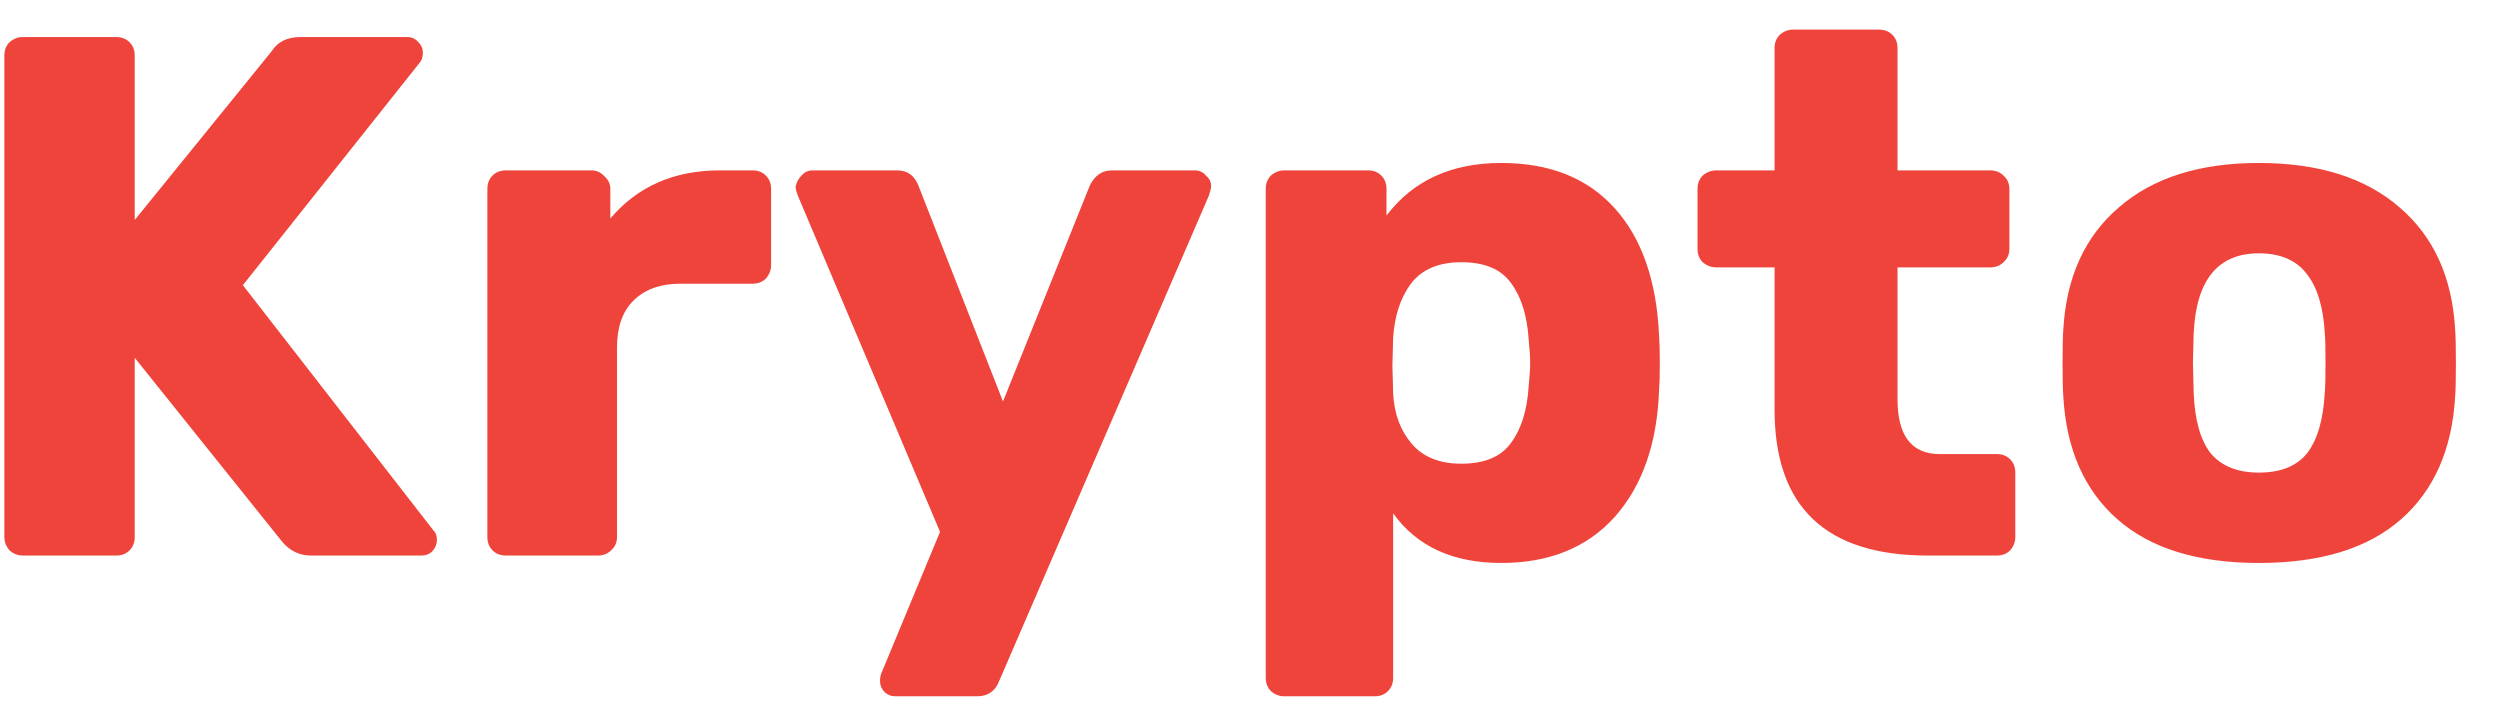 <svg width="81" height="23" viewBox="0 0 81 23" fill="none" xmlns="http://www.w3.org/2000/svg">
<path d="M0.741 18C0.581 18 0.437 17.944 0.309 17.832C0.197 17.704 0.141 17.56 0.141 17.4V1.8C0.141 1.624 0.197 1.48 0.309 1.368C0.437 1.256 0.581 1.2 0.741 1.2H3.765C3.941 1.2 4.085 1.256 4.197 1.368C4.309 1.48 4.365 1.624 4.365 1.8V7.128L8.805 1.656C8.997 1.352 9.309 1.2 9.741 1.2H13.197C13.341 1.2 13.461 1.256 13.557 1.368C13.653 1.464 13.701 1.576 13.701 1.704C13.701 1.816 13.677 1.912 13.629 1.992L7.869 9.24L14.061 17.208C14.125 17.272 14.157 17.368 14.157 17.496C14.157 17.624 14.109 17.744 14.013 17.856C13.917 17.952 13.797 18 13.653 18H10.077C9.693 18 9.373 17.84 9.117 17.52L4.365 11.592V17.4C4.365 17.576 4.309 17.72 4.197 17.832C4.085 17.944 3.941 18 3.765 18H0.741ZM16.391 18C16.215 18 16.071 17.944 15.959 17.832C15.847 17.72 15.791 17.576 15.791 17.4V6.12C15.791 5.944 15.847 5.8 15.959 5.688C16.071 5.576 16.215 5.52 16.391 5.52H19.151C19.327 5.52 19.471 5.584 19.583 5.712C19.711 5.824 19.775 5.96 19.775 6.12V7.08C20.655 6.04 21.839 5.52 23.327 5.52H24.383C24.559 5.52 24.703 5.576 24.815 5.688C24.927 5.8 24.983 5.944 24.983 6.12V8.592C24.983 8.752 24.927 8.896 24.815 9.024C24.703 9.136 24.559 9.192 24.383 9.192H22.055C21.399 9.192 20.887 9.376 20.519 9.744C20.167 10.096 19.991 10.6 19.991 11.256V17.4C19.991 17.576 19.927 17.72 19.799 17.832C19.687 17.944 19.543 18 19.367 18H16.391ZM29.017 22.56C28.873 22.56 28.753 22.512 28.657 22.416C28.561 22.32 28.513 22.2 28.513 22.056C28.513 21.944 28.537 21.84 28.585 21.744L30.457 17.232L25.849 6.336C25.801 6.208 25.777 6.112 25.777 6.048C25.809 5.904 25.873 5.784 25.969 5.688C26.065 5.576 26.185 5.52 26.329 5.52H29.065C29.401 5.52 29.633 5.688 29.761 6.024L32.497 13.008L35.305 6.024C35.465 5.688 35.705 5.52 36.025 5.52H38.713C38.857 5.52 38.977 5.576 39.073 5.688C39.185 5.784 39.241 5.896 39.241 6.024C39.241 6.088 39.217 6.192 39.169 6.336L32.377 22.056C32.249 22.392 32.009 22.56 31.657 22.56H29.017ZM41.61 22.56C41.45 22.56 41.306 22.504 41.178 22.392C41.066 22.28 41.01 22.136 41.01 21.96V6.12C41.01 5.944 41.066 5.8 41.178 5.688C41.306 5.576 41.45 5.52 41.61 5.52H44.322C44.498 5.52 44.642 5.576 44.754 5.688C44.866 5.8 44.922 5.944 44.922 6.12V6.984C45.786 5.848 47.026 5.28 48.642 5.28C50.21 5.28 51.434 5.768 52.314 6.744C53.194 7.72 53.674 9.096 53.754 10.872C53.77 11.08 53.778 11.376 53.778 11.76C53.778 12.144 53.77 12.44 53.754 12.648C53.69 14.376 53.21 15.744 52.314 16.752C51.418 17.744 50.194 18.24 48.642 18.24C47.074 18.24 45.906 17.704 45.138 16.632V21.96C45.138 22.136 45.082 22.28 44.97 22.392C44.858 22.504 44.714 22.56 44.538 22.56H41.61ZM47.346 15.024C48.098 15.024 48.634 14.8 48.954 14.352C49.29 13.904 49.482 13.288 49.53 12.504C49.562 12.184 49.578 11.936 49.578 11.76C49.578 11.584 49.562 11.336 49.53 11.016C49.482 10.232 49.29 9.616 48.954 9.168C48.634 8.72 48.098 8.496 47.346 8.496C46.61 8.496 46.066 8.728 45.714 9.192C45.378 9.64 45.186 10.224 45.138 10.944L45.114 11.832L45.138 12.744C45.17 13.4 45.37 13.944 45.738 14.376C46.106 14.808 46.642 15.024 47.346 15.024ZM62.464 18C59.152 18 57.496 16.424 57.496 13.272V8.664H55.624C55.448 8.664 55.296 8.608 55.168 8.496C55.056 8.384 55 8.24 55 8.064V6.12C55 5.944 55.056 5.8 55.168 5.688C55.296 5.576 55.448 5.52 55.624 5.52H57.496V1.56C57.496 1.384 57.552 1.24 57.664 1.128C57.792 1.016 57.936 0.96 58.096 0.96H60.88C61.056 0.96 61.2 1.016 61.312 1.128C61.424 1.24 61.48 1.384 61.48 1.56V5.52H64.48C64.656 5.52 64.8 5.576 64.912 5.688C65.04 5.8 65.104 5.944 65.104 6.12V8.064C65.104 8.24 65.04 8.384 64.912 8.496C64.8 8.608 64.656 8.664 64.48 8.664H61.48V12.936C61.48 14.12 61.936 14.712 62.848 14.712H64.696C64.872 14.712 65.016 14.768 65.128 14.88C65.24 14.992 65.296 15.136 65.296 15.312V17.4C65.296 17.56 65.24 17.704 65.128 17.832C65.016 17.944 64.872 18 64.696 18H62.464ZM73.187 18.24C71.203 18.24 69.675 17.768 68.603 16.824C67.531 15.88 66.947 14.552 66.851 12.84C66.835 12.632 66.827 12.272 66.827 11.76C66.827 11.248 66.835 10.888 66.851 10.68C66.947 8.984 67.547 7.664 68.651 6.72C69.755 5.76 71.267 5.28 73.187 5.28C75.123 5.28 76.643 5.76 77.747 6.72C78.851 7.664 79.451 8.984 79.547 10.68C79.563 10.888 79.571 11.248 79.571 11.76C79.571 12.272 79.563 12.632 79.547 12.84C79.451 14.552 78.867 15.88 77.795 16.824C76.723 17.768 75.187 18.24 73.187 18.24ZM73.187 15.312C73.891 15.312 74.411 15.104 74.747 14.688C75.083 14.256 75.275 13.6 75.323 12.72C75.339 12.56 75.347 12.24 75.347 11.76C75.347 11.28 75.339 10.96 75.323 10.8C75.275 9.936 75.075 9.288 74.723 8.856C74.387 8.424 73.875 8.208 73.187 8.208C71.859 8.208 71.155 9.072 71.075 10.8L71.051 11.76L71.075 12.72C71.107 13.6 71.291 14.256 71.627 14.688C71.979 15.104 72.499 15.312 73.187 15.312Z" fill="#EF443B"/>
</svg>
